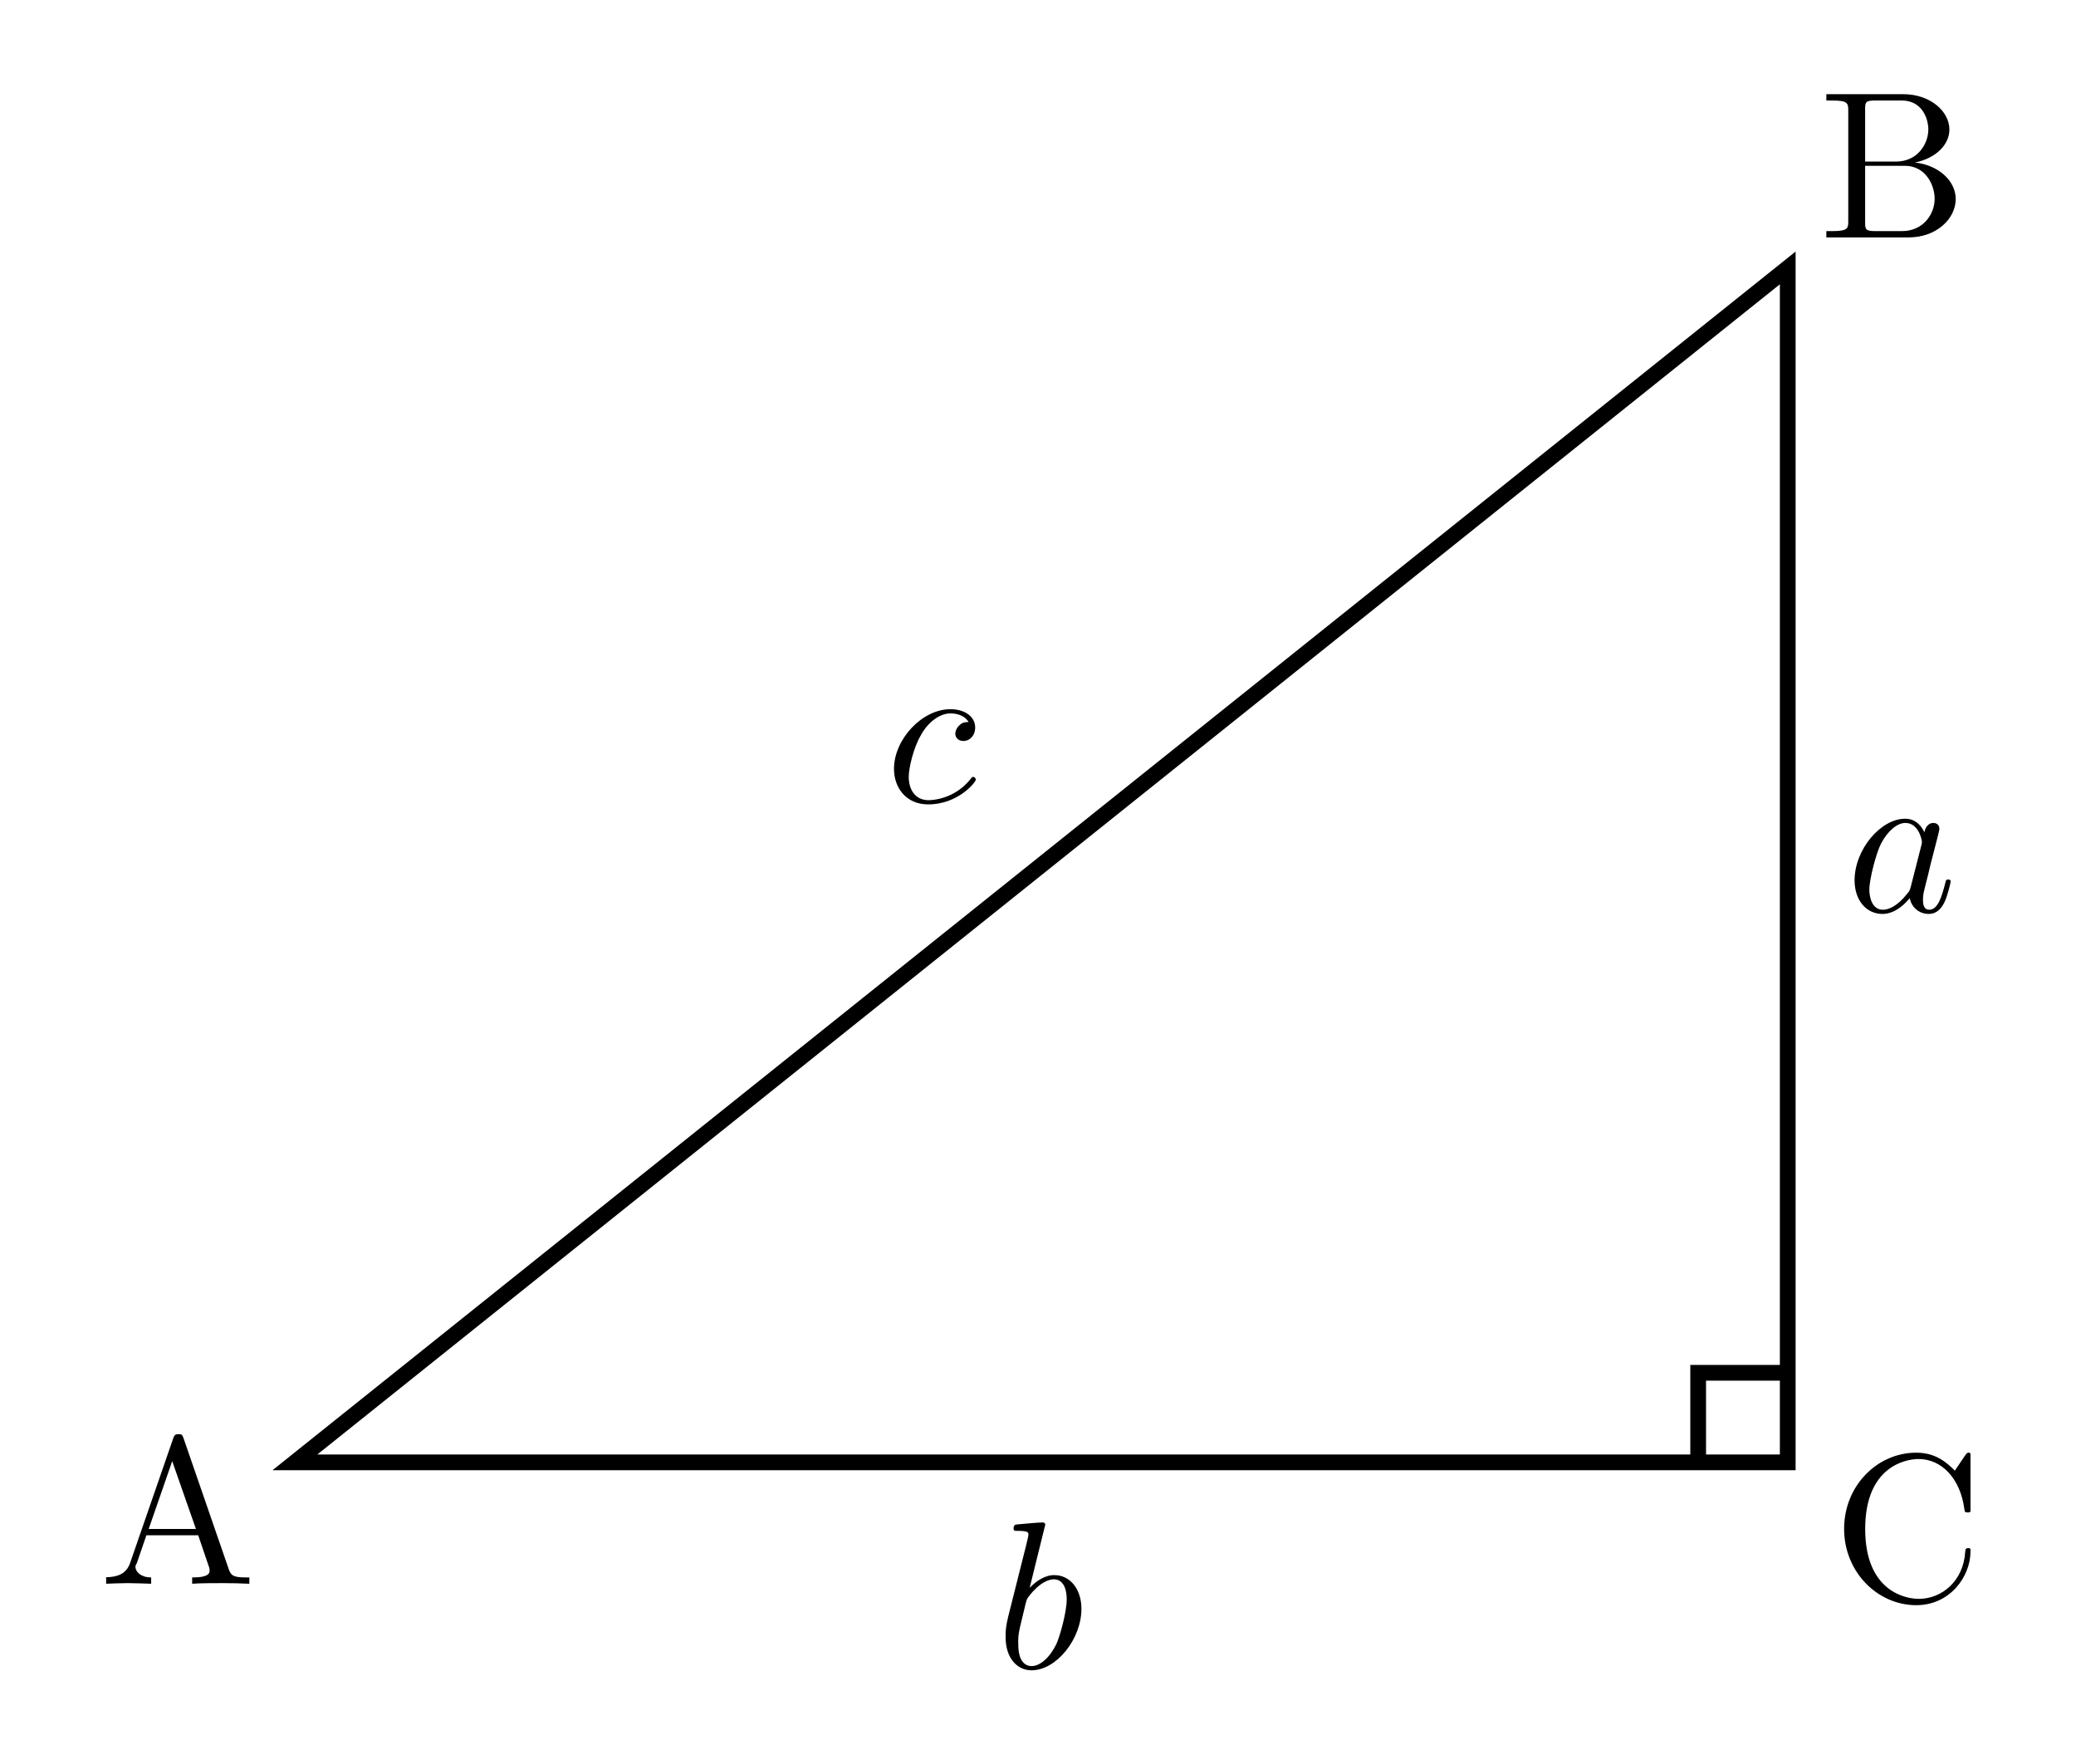 <?xml version="1.0" encoding="UTF-8" standalone="no"?>
<svg
   xmlns:svg="http://www.w3.org/2000/svg"
   xmlns="http://www.w3.org/2000/svg"
   version="1.0"
   width="346"
   height="294"
   id="svg2">
  <defs
     id="defs4">
    <marker
       markerUnits="strokeWidth"
       refX="0"
       refY="5"
       markerWidth="4"
       markerHeight="3"
       orient="auto"
       viewBox="0 0 10 10"
       id="ArrowEnd">
      <path
         d="M 0,0 L 10,5 L 0,10 L 0,0 z "
         id="path7" />
    </marker>
    <marker
       markerUnits="strokeWidth"
       refX="10"
       refY="5"
       markerWidth="4"
       markerHeight="3"
       orient="auto"
       viewBox="0 0 10 10"
       id="ArrowStart">
      <path
         d="M 10,0 L 0,5 L 10,10 L 10,0 z "
         id="path10" />
    </marker>
  </defs>
  <g
     transform="matrix(3.511,0,0,3.511,-238.616,-2.171)"
     id="g12">
    <path
       d="M 0,721.988 L 0,721.988 L 0,721.988 z "
       style="fill:#000000;fill-rule:evenodd;stroke:none"
       id="path14" />
    <path
       d="M 0,721.988 L 0,721.988 L 0,721.988 z "
       style="fill:#000000;fill-rule:evenodd;stroke:none"
       id="path16" />
    <path
       d="M 117.393,70.028 L 81.96,70.028 L 152.826,13.335 L 152.826,70.028 L 117.393,70.028 z "
       style="fill:none;stroke:#000000;stroke-width:0.747"
       id="path18" />
    <path
       d="M 76.665,68.854 C 76.615,68.724 76.595,68.688 76.436,68.688 C 76.277,68.688 76.247,68.738 76.197,68.854 L 74.135,74.812 C 73.954,75.32 73.548,75.47 73.001,75.48 L 73.001,75.789 C 73.234,75.779 73.671,75.759 74.036,75.759 C 74.332,75.759 74.832,75.779 75.138,75.789 L 75.138,75.489 C 74.668,75.489 74.391,75.236 74.391,74.972 C 74.391,74.942 74.423,74.842 74.454,74.823 L 74.911,73.489 L 77.372,73.489 L 77.9,75.042 C 77.91,75.082 77.911,75.142 77.911,75.181 C 77.911,75.48 77.353,75.489 77.084,75.489 L 77.084,75.789 C 77.447,75.759 78.154,75.759 78.537,75.759 C 78.951,75.759 79.394,75.769 79.799,75.789 L 79.799,75.489 L 79.663,75.489 C 79.065,75.489 78.926,75.418 78.816,75.082 L 76.665,68.854 z M 76.137,69.97 L 77.263,73.188 L 75.021,73.188"
       style="fill:#000000;fill-rule:evenodd;stroke:none"
       id="path20" />
    <path
       d="M 156.5,8.288 L 156.5,5.791 C 156.5,5.462 156.52,5.388 157,5.388 L 158.235,5.388 C 159.201,5.388 159.5,6.238 159.5,6.767 C 159.5,7.405 159.027,8.288 157.956,8.288 L 156.5,8.288 z M 158.863,8.331 C 159.829,8.142 160.5,7.504 160.5,6.767 C 160.5,5.9 159.59,5.088 158.305,5.088 L 154.659,5.088 L 154.659,5.388 L 154.898,5.388 C 155.665,5.388 155.699,5.499 155.699,5.861 L 155.699,11.111 C 155.699,11.47 155.68,11.588 154.898,11.588 L 154.659,11.588 L 154.659,11.887 L 158.564,11.887 C 159.889,11.887 160.8,11 160.8,10.064 C 160.8,9.197 159.977,8.451 158.863,8.332 L 158.863,8.331 z M 158.245,11.588 L 157,11.588 C 156.532,11.588 156.5,11.517 156.5,11.181 L 156.5,8.488 L 158.385,8.488 C 159.371,8.488 159.8,9.399 159.8,10.055 C 159.8,10.762 159.278,11.588 158.245,11.588"
       style="fill:#000000;fill-rule:evenodd;stroke:none"
       id="path22" />
    <path
       d="M 161.5,69.803 C 161.5,69.634 161.525,69.568 161.416,69.568 C 161.376,69.568 161.336,69.564 161.257,69.683 L 160.759,70.42 C 160.39,70.061 159.882,69.568 158.927,69.568 C 157.064,69.568 155.502,71.15 155.502,73.18 C 155.502,75.242 157.096,76.806 158.927,76.806 C 160.55,76.806 161.501,75.421 161.501,74.266 C 161.501,74.166 161.526,74.097 161.398,74.097 C 161.264,74.097 161.264,74.157 161.252,74.256 C 161.173,75.681 160.12,76.506 159.047,76.506 C 158.439,76.506 156.503,76.166 156.503,73.19 C 156.503,70.212 158.434,69.869 159.038,69.869 C 160.124,69.869 161.011,70.777 161.21,72.235 C 161.229,72.373 161.229,72.404 161.369,72.404 C 161.528,72.404 161.502,72.374 161.502,72.165"
       style="fill:#000000;fill-rule:evenodd;stroke:none"
       id="path24" />
    <path
       d="M 152.826,65.776 L 148.574,65.776 L 148.574,70.028"
       style="fill:none;stroke:#000000;stroke-width:0.747"
       id="path26" />
    <path
       d="M 117.581,72.984 C 117.581,72.974 117.581,72.879 117.451,72.879 C 117.222,72.879 116.495,72.955 116.236,72.974 C 116.156,72.984 116.078,72.994 116.078,73.173 C 116.078,73.293 116.156,73.279 116.285,73.279 C 116.763,73.279 116.783,73.354 116.783,73.462 C 116.783,73.532 116.693,73.87 116.644,74.08 L 115.827,77.328 C 115.707,77.825 115.699,77.986 115.699,78.333 C 115.699,79.279 116.214,79.897 116.932,79.897 C 118.108,79.897 119.298,78.414 119.298,76.978 C 119.298,76.071 118.784,75.379 118.007,75.379 C 117.549,75.379 117.14,75.671 116.841,75.982 L 117.581,72.984 z M 116.645,76.749 C 116.705,76.53 116.705,76.51 116.794,76.4 C 117.281,75.752 117.729,75.578 117.99,75.578 C 118.348,75.578 118.599,75.885 118.599,76.54 C 118.599,77.128 118.281,78.273 118.108,78.652 C 117.78,79.32 117.322,79.697 116.933,79.697 C 116.594,79.697 116.3,79.423 116.3,78.672 C 116.3,78.483 116.266,78.293 116.425,77.666"
       style="fill:#000000;fill-rule:evenodd;stroke:none"
       id="path28" />
    <path
       d="M 159.316,40.122 C 159.137,39.753 158.848,39.478 158.399,39.478 C 157.233,39.478 155.999,40.946 155.999,42.403 C 155.999,43.339 156.546,43.997 157.323,43.997 C 157.522,43.997 158.02,43.957 158.618,43.25 C 158.698,43.668 159.046,43.997 159.525,43.997 C 159.874,43.997 160.103,43.768 160.262,43.449 C 160.431,43.09 160.561,42.483 160.561,42.463 C 160.561,42.363 160.471,42.363 160.441,42.363 C 160.341,42.363 160.331,42.403 160.302,42.542 C 160.133,43.19 159.953,43.797 159.545,43.797 C 159.276,43.797 159.246,43.528 159.246,43.321 C 159.246,43.102 159.266,43.022 159.376,42.584 C 159.486,42.166 159.506,42.066 159.595,41.687 C 159.764,41.049 159.804,40.86 159.954,40.292 C 160.024,40.013 160.024,39.993 160.024,39.953 C 160.024,39.784 159.904,39.678 159.735,39.678 C 159.496,39.678 159.346,39.9 159.317,40.122 L 159.316,40.122 z M 158.668,42.702 C 158.618,42.881 158.618,42.901 158.469,43.071 C 158.031,43.619 157.622,43.798 157.343,43.798 C 156.845,43.798 156.7,43.239 156.7,42.842 C 156.7,42.344 157.022,41.118 157.254,40.66 C 157.563,40.072 158.011,39.678 158.41,39.678 C 159.058,39.678 159.197,40.519 159.197,40.58 C 159.197,40.64 159.177,40.7 159.167,40.749"
       style="fill:#000000;fill-rule:evenodd;stroke:none"
       id="path30" />
    <path
       d="M 113.945,34.888 C 113.786,34.888 113.646,34.902 113.507,35.042 C 113.348,35.191 113.31,35.361 113.31,35.431 C 113.31,35.67 113.498,35.789 113.696,35.789 C 113.985,35.789 114.254,35.546 114.254,35.142 C 114.254,34.654 113.786,34.279 113.078,34.279 C 111.733,34.279 110.4,35.707 110.4,37.114 C 110.4,38.011 110.981,38.798 112.022,38.798 C 113.447,38.798 114.284,37.742 114.284,37.622 C 114.284,37.562 114.224,37.493 114.164,37.493 C 114.114,37.493 114.094,37.513 114.035,37.593 C 113.248,38.579 112.162,38.598 112.042,38.598 C 111.414,38.598 111.1,38.101 111.1,37.493 C 111.1,37.085 111.316,36.118 111.684,35.5 C 111.993,34.932 112.541,34.478 113.089,34.478 C 113.428,34.478 113.806,34.616 113.946,34.902"
       style="fill:#000000;fill-rule:evenodd;stroke:none"
       id="path32" />
  </g>
</svg>
